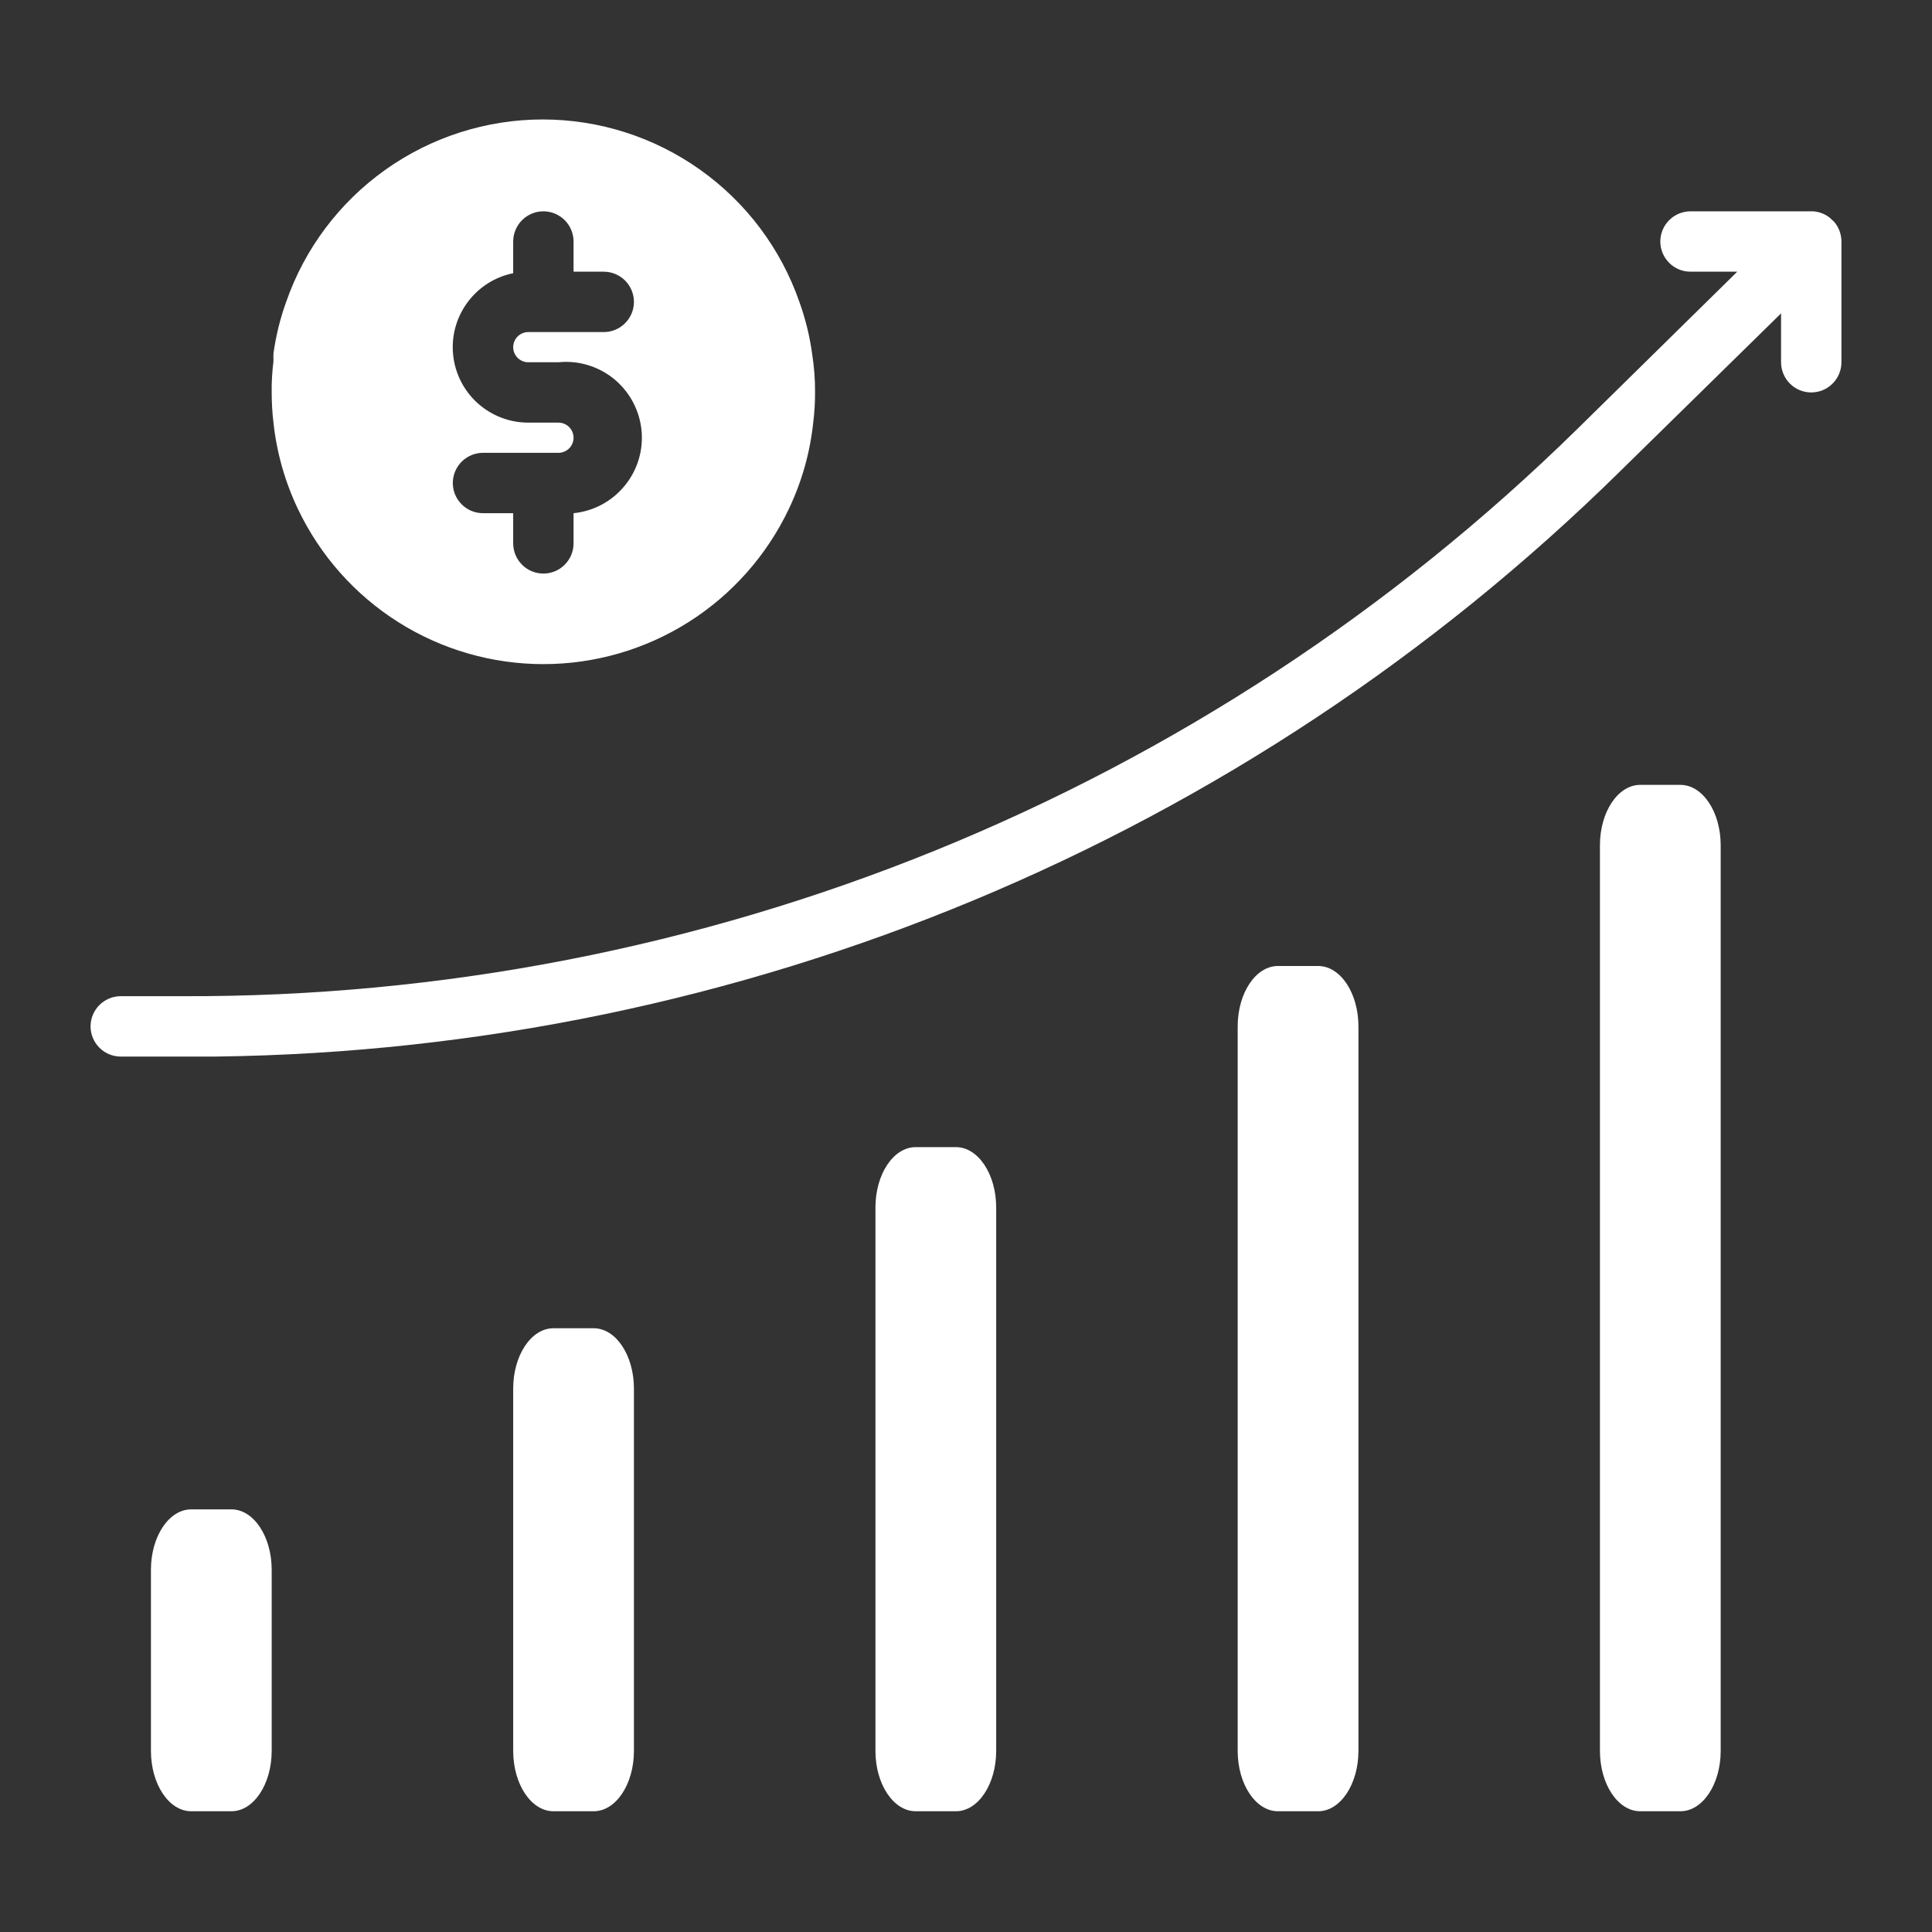 <svg width="24" height="24" viewBox="0 0 24 24" fill="none" xmlns="http://www.w3.org/2000/svg">
<rect x="0" y="0" width="24" height="24" fill="#333333" stroke="none"/>
<path d="M7.375 16.5H6.875C6.599 16.5 6.375 16.836 6.375 17.25V21.75C6.375 22.164 6.599 22.5 6.875 22.5H7.375C7.651 22.5 7.875 22.164 7.875 21.75V17.25C7.875 16.836 7.651 16.5 7.375 16.5Z" fill="white"/>
<path d="M2.875 18.75H2.375C2.099 18.75 1.875 19.086 1.875 19.5V21.75C1.875 22.164 2.099 22.5 2.375 22.5H2.875C3.151 22.5 3.375 22.164 3.375 21.75V19.5C3.375 19.086 3.151 18.75 2.875 18.75Z" fill="white"/>
<path d="M11.875 14.25H11.375C11.099 14.25 10.875 14.586 10.875 15V21.75C10.875 22.164 11.099 22.5 11.375 22.5H11.875C12.151 22.5 12.375 22.164 12.375 21.75V15C12.375 14.586 12.151 14.25 11.875 14.25Z" fill="white"/>
<path d="M16.375 12H15.875C15.599 12 15.375 12.336 15.375 12.75V21.75C15.375 22.164 15.599 22.5 15.875 22.5H16.375C16.651 22.5 16.875 22.164 16.875 21.75V12.75C16.875 12.336 16.651 12 16.375 12Z" fill="white"/>
<path d="M20.875 9.75H20.375C20.099 9.75 19.875 10.086 19.875 10.5V21.75C19.875 22.164 20.099 22.5 20.375 22.5H20.875C21.151 22.5 21.375 22.164 21.375 21.75V10.5C21.375 10.086 21.151 9.75 20.875 9.75Z" fill="white"/>
<path d="M3.701 6.323C3.975 6.899 4.407 7.387 4.947 7.728C5.486 8.069 6.112 8.25 6.75 8.25C7.388 8.25 8.014 8.069 8.553 7.728C9.093 7.387 9.525 6.899 9.799 6.323C9.96 5.985 10.063 5.622 10.102 5.25C10.118 5.126 10.125 5 10.125 4.875C10.126 4.713 10.113 4.551 10.088 4.391C10.058 4.173 10.005 3.958 9.93 3.75C9.7 3.088 9.269 2.515 8.698 2.109C8.127 1.703 7.443 1.484 6.742 1.484C6.042 1.484 5.358 1.703 4.787 2.109C4.216 2.515 3.785 3.088 3.555 3.75C3.48 3.958 3.427 4.173 3.397 4.391C3.396 4.424 3.396 4.456 3.397 4.489C3.381 4.617 3.373 4.746 3.375 4.875C3.375 5 3.382 5.126 3.397 5.25C3.437 5.622 3.54 5.985 3.701 6.323ZM6.938 5.25H6.562C6.33 5.25 6.106 5.164 5.933 5.008C5.761 4.853 5.652 4.638 5.629 4.407C5.605 4.176 5.669 3.944 5.807 3.757C5.945 3.569 6.147 3.44 6.375 3.394V3C6.375 2.901 6.415 2.805 6.485 2.735C6.555 2.665 6.651 2.625 6.75 2.625C6.849 2.625 6.945 2.665 7.015 2.735C7.085 2.805 7.125 2.901 7.125 3V3.375H7.5C7.599 3.375 7.695 3.415 7.765 3.485C7.835 3.555 7.875 3.651 7.875 3.75C7.875 3.85 7.835 3.945 7.765 4.015C7.695 4.086 7.599 4.125 7.5 4.125H6.562C6.513 4.125 6.465 4.145 6.43 4.18C6.395 4.215 6.375 4.263 6.375 4.313C6.375 4.362 6.395 4.41 6.43 4.445C6.465 4.48 6.513 4.5 6.562 4.5H6.938C7.186 4.475 7.434 4.55 7.628 4.708C7.821 4.867 7.944 5.095 7.969 5.344C7.994 5.593 7.919 5.841 7.76 6.034C7.602 6.228 7.374 6.35 7.125 6.375V6.75C7.125 6.85 7.085 6.945 7.015 7.015C6.945 7.086 6.849 7.125 6.75 7.125C6.651 7.125 6.555 7.086 6.485 7.015C6.415 6.945 6.375 6.85 6.375 6.75V6.375H6C5.901 6.375 5.805 6.336 5.735 6.265C5.665 6.195 5.625 6.1 5.625 6C5.625 5.901 5.665 5.805 5.735 5.735C5.805 5.665 5.901 5.625 6 5.625H6.938C6.987 5.625 7.035 5.605 7.07 5.57C7.105 5.535 7.125 5.487 7.125 5.438C7.125 5.388 7.105 5.34 7.07 5.305C7.035 5.27 6.987 5.25 6.938 5.25ZM22.785 2.756L22.729 2.704C22.671 2.658 22.6 2.631 22.526 2.625H21C20.901 2.625 20.805 2.665 20.735 2.735C20.665 2.805 20.625 2.901 20.625 3C20.625 3.1 20.665 3.195 20.735 3.265C20.805 3.336 20.901 3.375 21 3.375H21.581L19.598 5.325C14.97 9.869 8.735 12.402 2.25 12.375H1.5C1.401 12.375 1.305 12.415 1.235 12.485C1.165 12.555 1.125 12.651 1.125 12.75C1.125 12.85 1.165 12.945 1.235 13.015C1.305 13.086 1.401 13.125 1.5 13.125H2.678C9.213 13.045 15.463 10.441 20.122 5.858L22.125 3.893V4.5C22.125 4.6 22.165 4.695 22.235 4.765C22.305 4.836 22.401 4.875 22.5 4.875C22.599 4.875 22.695 4.836 22.765 4.765C22.835 4.695 22.875 4.6 22.875 4.5V3C22.875 2.911 22.843 2.824 22.785 2.756Z" fill="white"/>
</svg>
